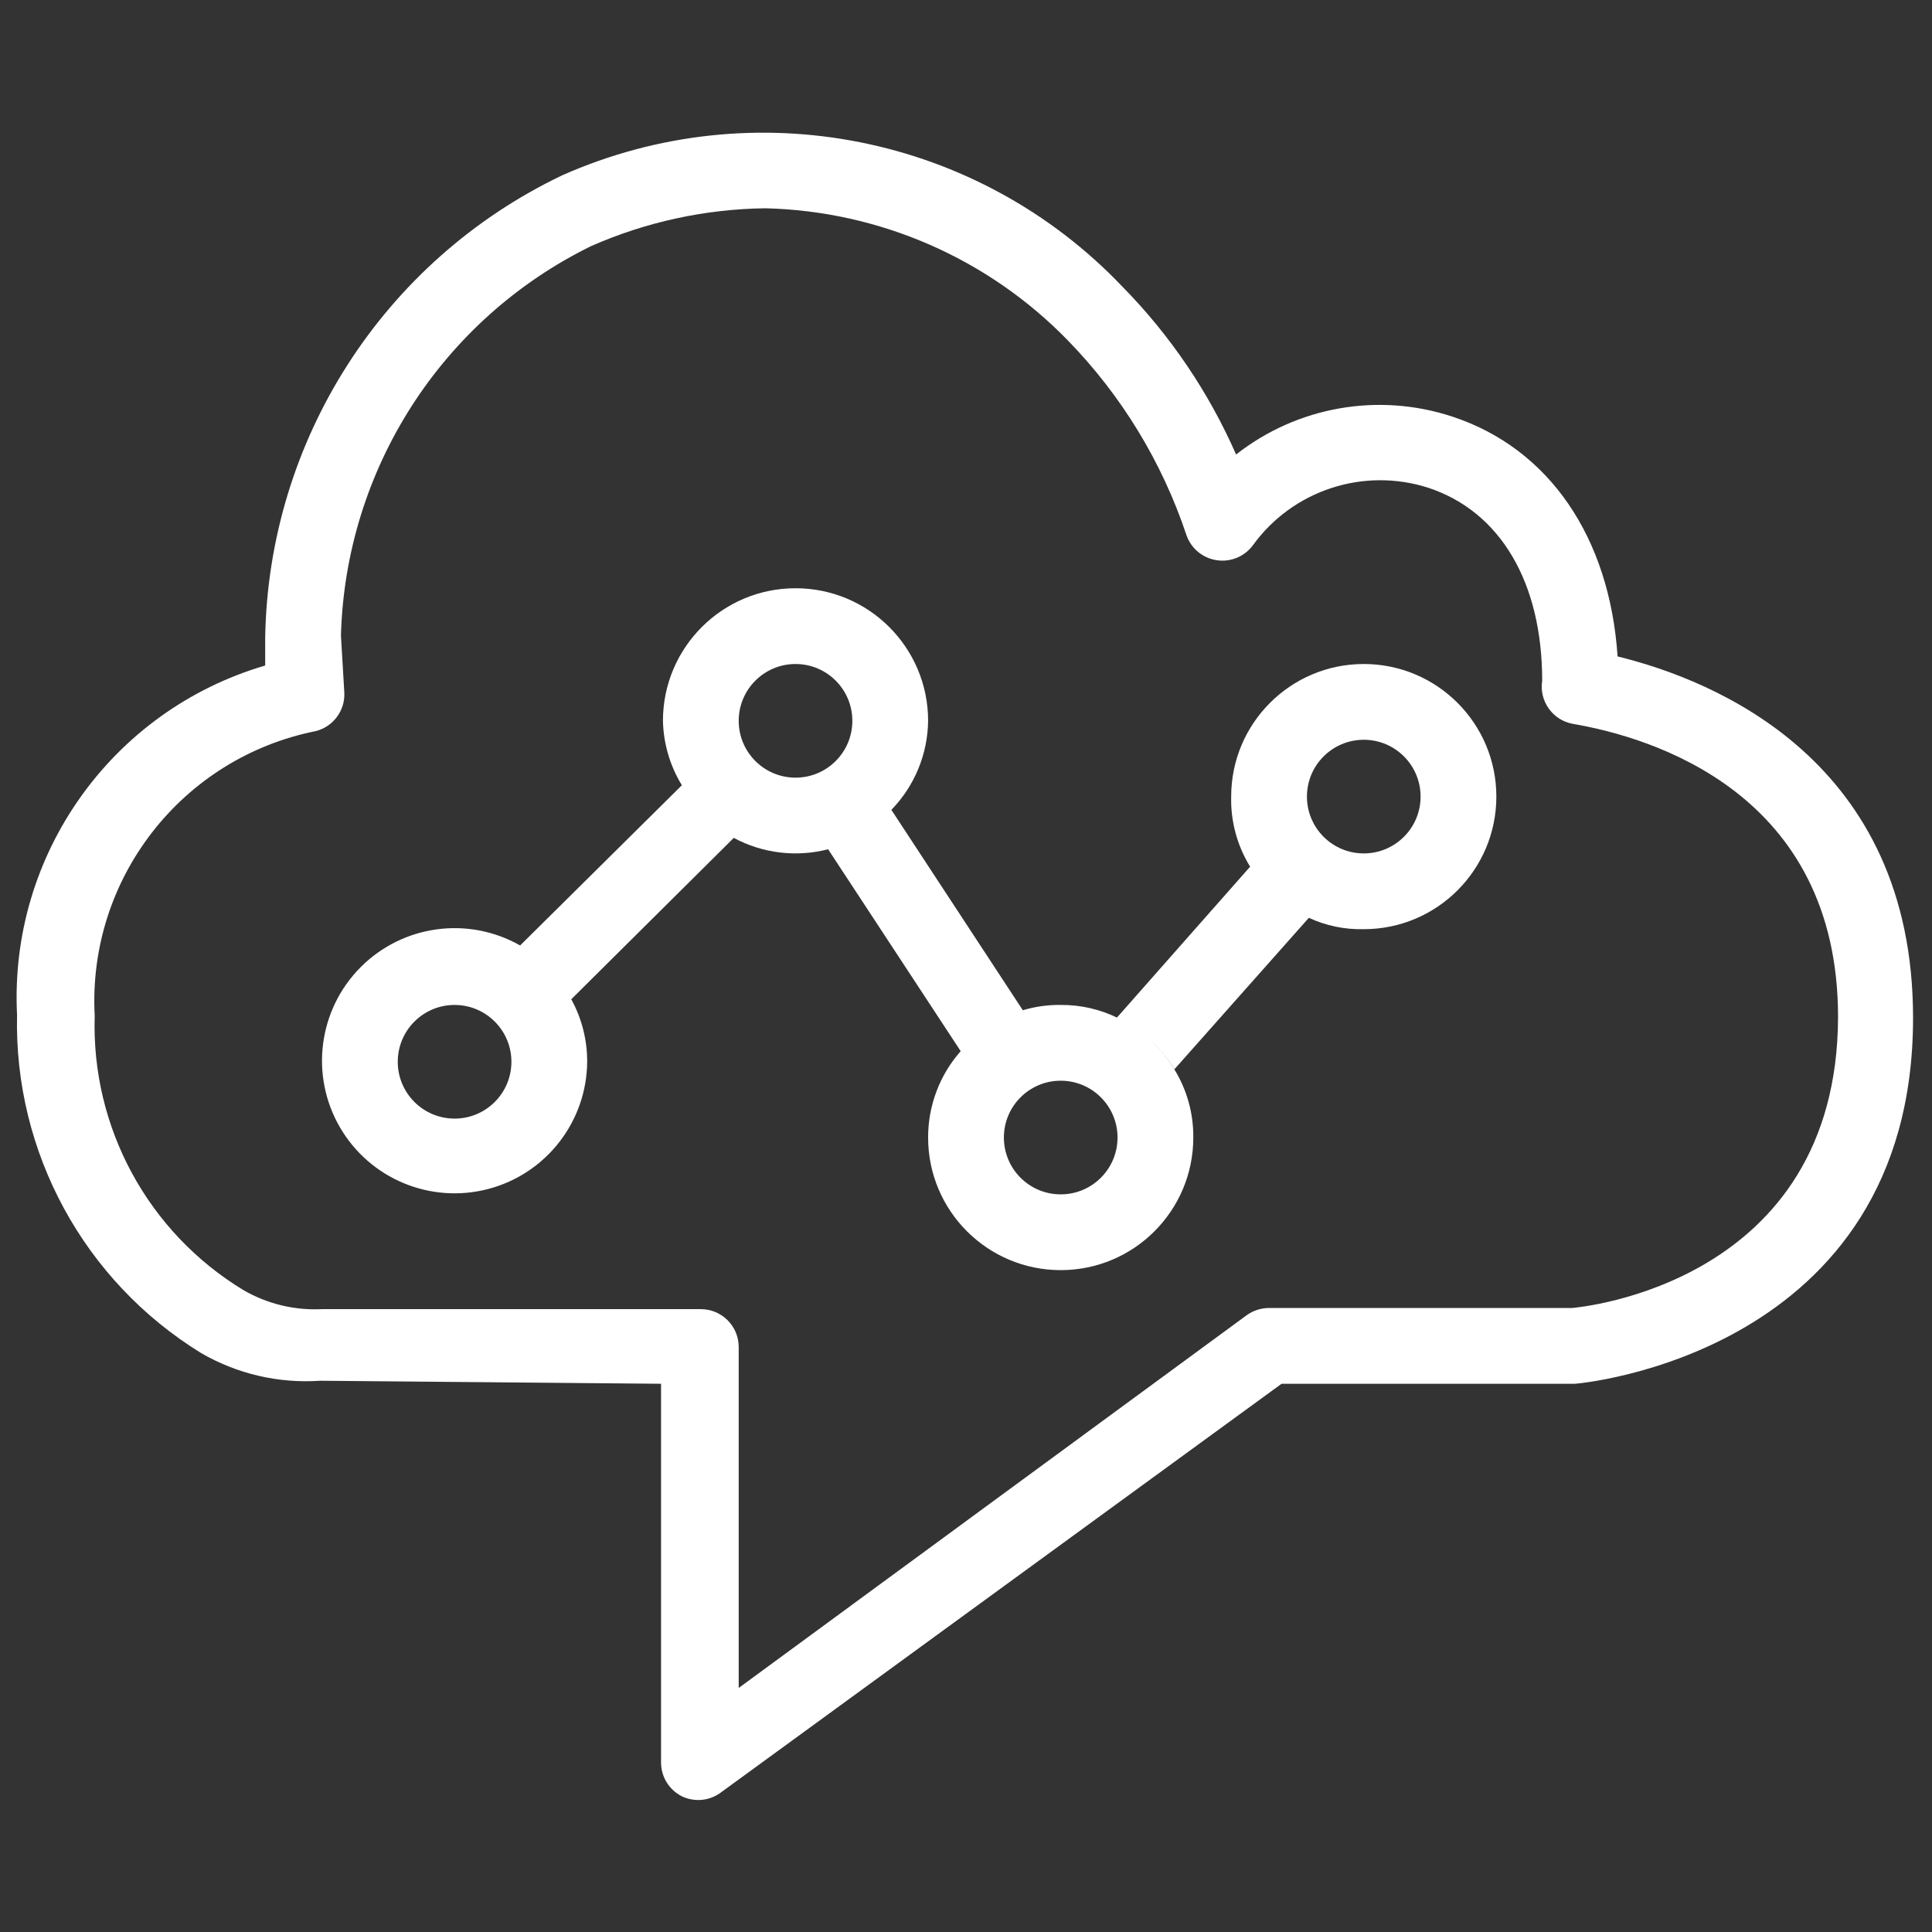 <?xml version="1.0" encoding="UTF-8"?>
<svg width="320px" height="320px" viewBox="0 0 320 320" version="1.1" xmlns="http://www.w3.org/2000/svg" xmlns:xlink="http://www.w3.org/1999/xlink">
    <rect x="0" y="0" width="320" height="320" fill="#333333" stroke="none"/>
    <!-- Generator: Sketch 63.1 (92452) - https://sketch.com -->
    <title>icon_ticket_sidebar</title>
    <desc>Created with Sketch.</desc>
    <g id="icon_ticket_sidebar" stroke="none" stroke-width="1" fill="none" fill-rule="evenodd">
        <g id="Amazon-Connect-Copy-2" transform="translate(0, 19)" fill="#FFFFFF" fill-rule="nonzero">
            <g id="Icon_Test">
                <path d="M267.922,89.725 C266.604,69.961 256.565,55.278 240.565,50.008 C228.325,45.964 214.874,48.319 204.737,56.282 C200.201,45.952 193.823,36.533 185.914,28.486 C161.985,3.348 124.838,-4.036 93.114,10.039 C63.51,24.176 44.457,53.849 43.922,86.651 L43.922,91.231 C18.49,98.687 1.492,122.614 2.824,149.082 C2.305,171.852 13.915,193.185 33.318,205.114 C39.281,208.571 46.143,210.166 53.02,209.694 L109.49,210.196 L109.49,272.941 C109.497,275.304 110.831,277.462 112.941,278.525 C114.971,279.495 117.365,279.304 119.216,278.024 L212.267,210.196 L260.831,210.196 C261.396,210.196 316.863,205.365 316.863,149.584 C316.863,106.98 284.047,93.678 267.922,89.725 Z M260.392,197.647 L210.196,197.647 C208.867,197.642 207.571,198.06 206.494,198.839 L122.353,260.58 L122.353,204.11 C122.353,200.644 119.544,197.835 116.078,197.835 L53.333,197.835 C48.792,198.063 44.282,196.974 40.345,194.698 C24.524,185.12 15.098,167.755 15.686,149.271 C14.47,126.619 30.082,106.516 52.329,102.086 C55.173,101.354 57.128,98.747 57.035,95.812 L56.471,86.275 C57.219,58.75 73.167,33.909 97.882,21.773 C106.983,17.759 116.8,15.625 126.745,15.498 C145.711,15.948 163.739,23.835 176.941,37.459 C185.804,46.58 192.495,57.582 196.518,69.647 C197.288,71.855 199.223,73.451 201.537,73.788 C203.823,74.133 206.114,73.193 207.498,71.341 C214.108,62.186 225.866,58.334 236.612,61.804 C248.533,65.757 255.435,77.49 255.435,93.741 C254.903,97.111 257.161,100.288 260.518,100.894 C273.694,103.153 304.439,112.376 304.439,149.459 C304.314,193.631 261.71,197.522 260.392,197.647 Z" id="Shape"></path>
                <path d="M225.882,90.98 C213.754,90.98 203.922,100.813 203.922,112.941 C203.822,117.033 204.912,121.065 207.059,124.549 L184.91,149.647 C188.902,151.421 192.252,154.378 194.51,158.118 L216.784,133.02 C219.632,134.337 222.745,134.981 225.882,134.902 C238.011,134.902 247.843,125.07 247.843,112.941 C247.843,100.813 238.011,90.98 225.882,90.98 Z M225.882,122.353 C220.684,122.353 216.471,118.139 216.471,112.941 C216.471,107.743 220.684,103.529 225.882,103.529 C231.08,103.529 235.294,107.743 235.294,112.941 C235.294,118.139 231.08,122.353 225.882,122.353 Z" id="Shape"></path>
                <path d="M194.51,158.118 C192.335,154.426 189.099,151.474 185.224,149.647 C182.262,148.175 178.994,147.422 175.686,147.451 C173.562,147.421 171.446,147.717 169.412,148.329 L147.639,115.137 C151.482,111.183 153.66,105.905 153.725,100.392 C153.725,88.264 143.893,78.431 131.765,78.431 C119.636,78.431 109.804,88.264 109.804,100.392 C109.888,104.163 110.971,107.843 112.941,111.059 L86.149,137.6 C77.534,132.702 66.706,134.181 59.72,141.209 C52.733,148.238 51.32,159.074 56.27,167.66 C61.219,176.245 71.306,180.452 80.889,177.927 C90.472,175.403 97.177,166.773 97.255,156.863 C97.269,153.244 96.362,149.681 94.62,146.51 L121.537,119.78 C126.323,122.352 131.902,123.024 137.161,121.663 L159.122,155.106 C155.633,159.053 153.713,164.143 153.725,169.412 C153.725,181.54 163.558,191.373 175.686,191.373 C187.815,191.373 197.648,181.54 197.648,169.412 C197.687,165.427 196.599,161.511 194.51,158.118 Z M75.294,166.275 C70.096,166.275 65.882,162.061 65.882,156.863 C65.882,151.665 70.096,147.451 75.294,147.451 C80.492,147.451 84.706,151.665 84.706,156.863 C84.706,162.061 80.492,166.275 75.294,166.275 Z M131.765,109.804 C126.567,109.804 122.353,105.59 122.353,100.392 C122.353,95.194 126.567,90.98 131.765,90.98 C136.963,90.98 141.176,95.194 141.176,100.392 C141.176,105.59 136.963,109.804 131.765,109.804 Z M175.686,178.824 C170.488,178.824 166.275,174.61 166.275,169.412 C166.275,164.214 170.488,160 175.686,160 C180.884,160 185.098,164.214 185.098,169.412 C185.098,174.61 180.884,178.824 175.686,178.824 Z" id="Shape"></path>
            </g>
        </g>
    </g>
</svg>